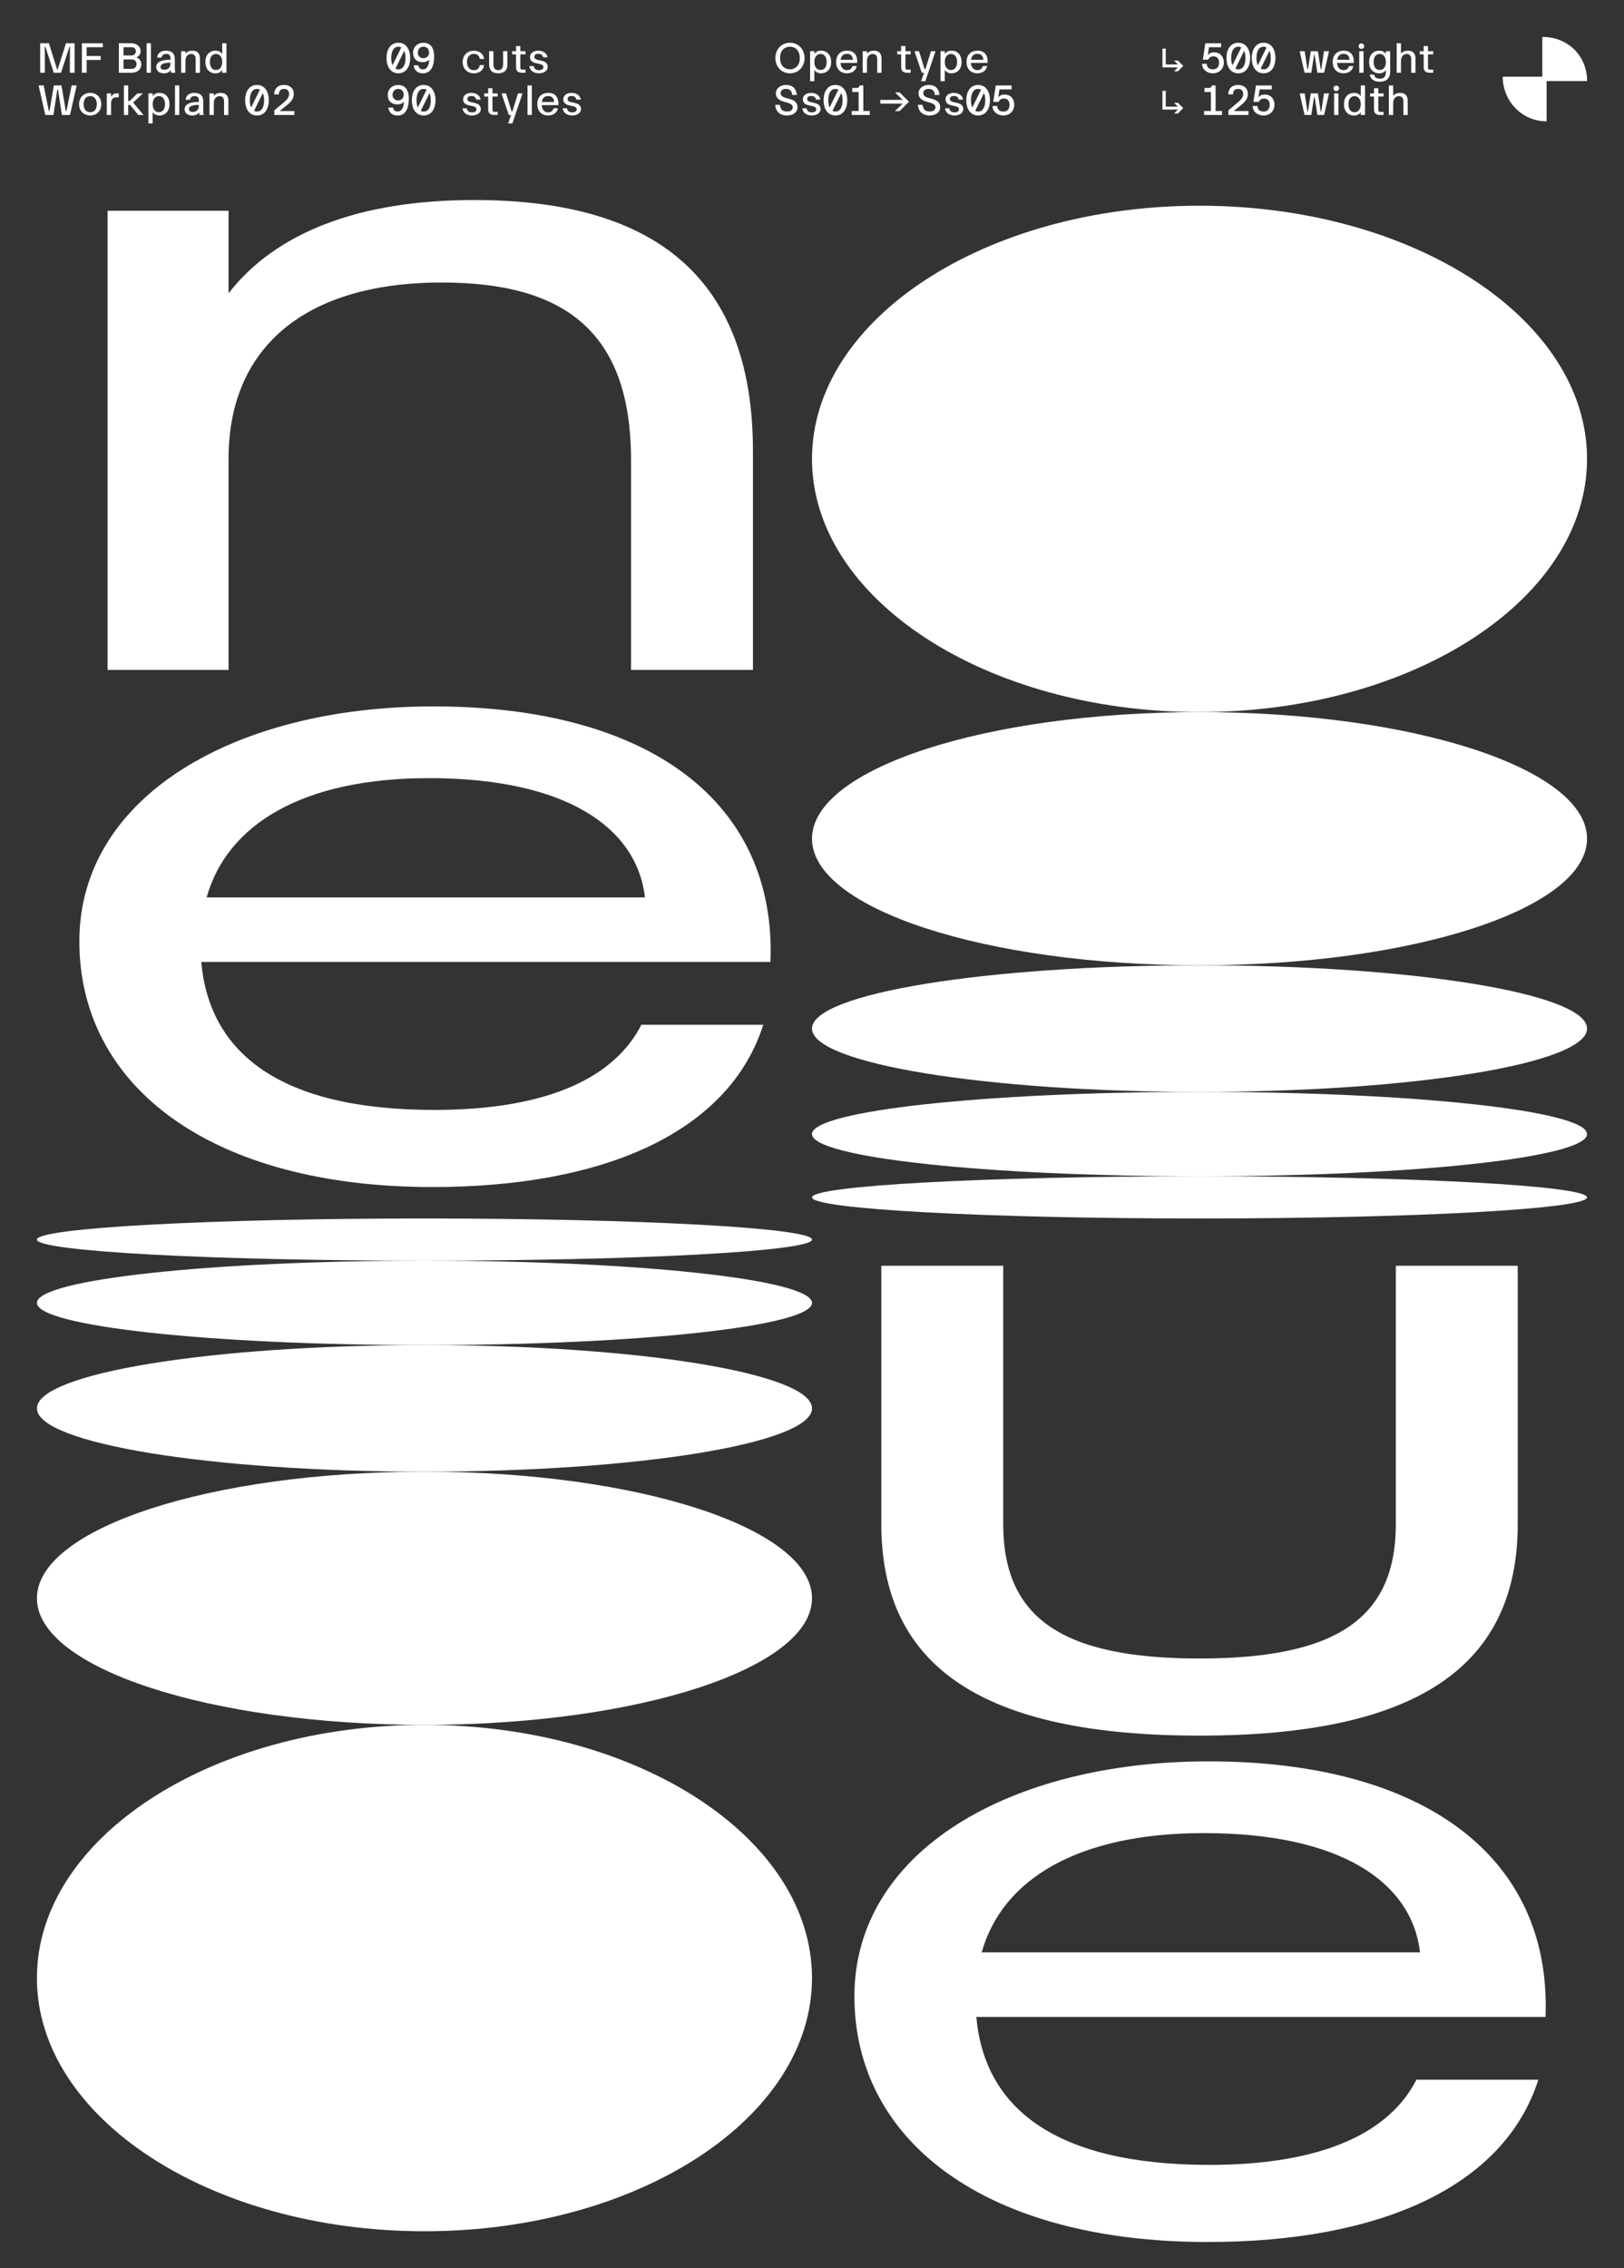 <?xml version="1.0" encoding="UTF-8"?>
<svg id="Calque_1" data-name="Calque 1" xmlns="http://www.w3.org/2000/svg" xmlns:xlink="http://www.w3.org/1999/xlink" viewBox="0 0 616 860">
  <rect x="0" y="0" width="616" height="860" fill="#333333" stroke="none"/>
  <defs>
    <style>
      .cls-1 {
        clip-path: url(#clippath);
      }

      .cls-2 {
        fill: none;
      }

      .cls-2, .cls-3 {
        stroke-width: 0px;
      }

      .cls-4 {
        clip-path: url(#clippath-1);
      }

      .cls-3 {
        fill: #fff;
      }
    </style>
    <clipPath id="clippath">
      <rect class="cls-2" width="616" height="860"/>
    </clipPath>
    <clipPath id="clippath-1">
      <rect class="cls-2" width="616" height="860"/>
    </clipPath>
  </defs>
  <g class="cls-1">
    <g class="cls-4">
      <path class="cls-3" d="M454.99,270c81.18,0,146.99-42.98,146.99-96s-65.81-96-146.99-96-146.99,42.98-146.99,96,65.81,96,146.99,96"/>
      <path class="cls-3" d="M454.99,658.08c81.94,0,120.7-25.84,120.7-80.24v-97.92h-46.24v97.92c0,35.7-22.44,51-74.46,51s-74.46-15.3-74.46-51v-97.92h-46.24v97.92c0,54.4,38.76,80.24,120.7,80.24"/>
      <path class="cls-3" d="M372.37,740.26c7.82-27.88,36.72-45.22,84.32-45.22,52.02,0,78.88,18.7,81.94,45.22h-166.26ZM458.05,850.08c65.62,0,112.54-21.08,125.46-61.54h-46.24c-9.86,19.38-34.34,32.3-78.54,32.3-58.82,0-85.34-21.76-88.4-56.1h215.9c2.38-60.52-45.9-96.9-127.84-96.9-75.14,0-134.3,34-134.3,89.08s49.98,93.16,133.96,93.16"/>
      <path class="cls-3" d="M40.8,254h45.9v-80.24c0-40.46,27.2-66.64,80.92-66.64,46.58,0,71.74,18.7,71.74,67.32v79.56h46.24v-82.96c0-69.36-41.48-95.2-105.74-95.2-44.2,0-75.48,12.58-93.16,35.36v-31.28h-45.9v174.08Z"/>
      <path class="cls-3" d="M78.38,340.26c7.82-27.88,36.72-45.22,84.32-45.22,52.02,0,78.88,18.7,81.94,45.22H78.38ZM164.06,450.08c65.62,0,112.54-21.08,125.46-61.54h-46.24c-9.86,19.38-34.34,32.3-78.54,32.3-58.82,0-85.34-21.76-88.4-56.1h215.9c2.38-60.52-45.9-96.9-127.84-96.9-75.14,0-134.3,34-134.3,89.08s49.98,93.16,133.96,93.16"/>
      <path class="cls-3" d="M161,654c81.19,0,147,42.98,147,96s-65.81,96-147,96S14,803.02,14,750s65.81-96,147-96"/>
      <path class="cls-3" d="M161,558c81.19,0,147,21.49,147,48s-65.81,48-147,48-147-21.49-147-48,65.81-48,147-48"/>
      <path class="cls-3" d="M161,478c81.19,0,147-3.58,147-8s-65.81-8-147-8-147,3.58-147,8,65.81,8,147,8"/>
      <path class="cls-3" d="M161,478c81.19,0,147,7.16,147,16s-65.81,16-147,16-147-7.16-147-16,65.81-16,147-16"/>
      <path class="cls-3" d="M161,510c81.19,0,147,10.74,147,24s-65.81,24-147,24-147-10.74-147-24,65.81-24,147-24"/>
      <path class="cls-3" d="M104.05,43.6h7.62v-1.5h-5.58l2.86-2.32c1.55-1.26,2.5-2.51,2.5-4.1,0-2.18-1.46-3.47-3.74-3.47-2.82,0-3.71,1.95-3.71,3.58h1.79c0-.93.34-2.08,1.92-2.08,1.01,0,1.95.4,1.95,1.97,0,1.33-1.04,2.32-1.95,3.09l-3.65,3.06v1.78ZM96.37,42.02l3.33-6.75c.3.69.48,1.62.48,2.74,0,2.78-1.04,4.29-2.7,4.29-.42,0-.78-.1-1.1-.27M94.77,38c0-2.78,1.04-4.29,2.7-4.29.42,0,.78.1,1.12.27l-3.33,6.77c-.32-.69-.5-1.62-.5-2.75M97.47,43.79c3.14,0,4.5-2.83,4.5-5.79s-1.36-5.79-4.5-5.79-4.5,2.83-4.5,5.79,1.36,5.79,4.5,5.79M79.47,43.6h1.63v-4.38c0-1.92,1.01-2.75,2.19-2.75.91,0,1.7.48,1.7,1.97v5.17h1.63v-5.33c0-2.3-1.26-3.06-2.91-3.06-1.04,0-2,.3-2.61,1.14v-.94h-1.63v8.19ZM71.66,41.36c0-1.15,1.55-1.58,3.62-1.58h.16v.29c-.02,1.47-.9,2.38-2.34,2.38-1.09,0-1.44-.53-1.44-1.09M72.98,43.79c1.41,0,2.05-.56,2.58-1.18,0,.26.05.77.11.99h1.58v-.14c-.13-.51-.16-1.49-.16-1.78v-3.25c0-2.19-1.22-3.22-3.33-3.22-1.92,0-3.2.85-3.36,2.62h1.63c.16-.8.64-1.39,1.79-1.39,1.25,0,1.65.69,1.63,1.87v.34h-.19c-3.47,0-5.23.99-5.23,2.77,0,1.55,1.22,2.37,2.94,2.37M66.38,43.6h1.63v-11.2h-1.63v11.2ZM57.92,39.5c0-1.89.93-3.04,2.37-3.04s2.29,1.15,2.29,3.04-.85,3.04-2.29,3.04-2.37-1.15-2.37-3.04M56.29,46.8h1.62v-4.29c.53.85,1.38,1.28,2.56,1.28,2.3,0,3.82-1.68,3.82-4.29s-1.52-4.29-3.82-4.29c-1.17,0-2.02.43-2.54,1.28v-1.09h-1.63v11.39ZM46.99,43.6h1.63v-3.81h.74l3.1,3.81h1.97l-3.92-4.72,3.7-3.47h-2.08l-2.93,2.88h-.58v-5.89h-1.63v11.2ZM40.5,43.6h1.63v-4.35c0-1.71.78-2.35,2.02-2.35h.9v-1.49h-.77c-1.01,0-1.71.48-2.14,1.42v-1.42h-1.63v8.19ZM31.71,39.5c0-1.9.93-3.04,2.5-3.04s2.5,1.14,2.5,3.04-.93,3.04-2.5,3.04-2.5-1.14-2.5-3.04M34.21,43.79c2.48,0,4.21-1.76,4.21-4.29s-1.73-4.29-4.21-4.29-4.21,1.76-4.21,4.29,1.73,4.29,4.21,4.29M17.18,43.6h3.09l1.47-9.7h.26l1.47,9.7h3.09l2.53-11.2h-1.92l-1.95,9.68h-.26l-1.65-9.68h-2.88l-1.65,9.68h-.26l-1.95-9.68h-1.92l2.53,11.2Z"/>
      <path class="cls-3" d="M79.62,23.5c0-1.89.85-3.04,2.29-3.04s2.37,1.15,2.37,3.04-.93,3.04-2.37,3.04-2.29-1.15-2.29-3.04M84.27,27.6h1.63v-11.2h-1.62v4.1c-.53-.85-1.38-1.28-2.56-1.28-2.3,0-3.82,1.68-3.82,4.29s1.52,4.29,3.82,4.29c1.17,0,2.02-.43,2.54-1.28v1.09ZM68.7,27.6h1.63v-4.38c0-1.92,1.01-2.75,2.19-2.75.91,0,1.7.48,1.7,1.97v5.17h1.63v-5.33c0-2.3-1.26-3.06-2.91-3.06-1.04,0-2,.3-2.61,1.14v-.94h-1.63v8.19ZM60.89,25.36c0-1.15,1.55-1.58,3.62-1.58h.16v.29c-.02,1.47-.9,2.38-2.34,2.38-1.09,0-1.44-.53-1.44-1.09M62.21,27.79c1.41,0,2.05-.56,2.58-1.18,0,.26.05.77.11.99h1.58v-.14c-.13-.51-.16-1.49-.16-1.78v-3.25c0-2.19-1.22-3.22-3.33-3.22-1.92,0-3.2.85-3.36,2.62h1.63c.16-.8.64-1.39,1.79-1.39,1.25,0,1.65.69,1.63,1.87v.34h-.19c-3.47,0-5.23.99-5.23,2.77,0,1.55,1.22,2.37,2.94,2.37M55.61,27.6h1.63v-11.2h-1.63v11.2ZM46.86,21.02v-3.12h3.06c.96,0,1.62.64,1.62,1.54s-.69,1.58-1.62,1.58h-3.06ZM46.86,26.1v-3.57h3.06c1.07,0,1.87.61,1.87,1.79s-.85,1.78-1.76,1.78h-3.17ZM45.07,27.6h4.56c2.11,0,3.95-.86,3.95-3.28,0-1.44-.96-2.32-1.9-2.54.8-.24,1.65-1.1,1.65-2.34,0-2.08-1.81-3.04-3.55-3.04h-4.7v11.2ZM31.07,27.6h1.79v-4.86h5.34v-1.5h-5.34v-3.33h6.14v-1.5h-7.94v11.2ZM15.23,27.6h1.79v-4.13l-.06-5.73h.26l3.17,9.86h2.75l3.2-9.86h.22l-.06,5.73v4.13h1.79v-11.2h-3.26l-3.26,10.24-3.23-10.24h-3.3v11.2Z"/>
      <path class="cls-3" d="M380.61,43.79c2.32,0,4.11-1.65,4.11-4.06s-1.55-3.89-3.62-3.89c-1.12,0-1.84.3-2.45,1.09l.45-3.02h4.59v-1.5h-5.98l-.96,6.21h2.03c.42-.86,1.06-1.26,1.98-1.26,1.38,0,2.16.86,2.16,2.38,0,1.62-.85,2.56-2.32,2.56s-2.34-.77-2.34-2.1h-1.79c0,2.13,1.84,3.6,4.13,3.6M369.91,42.02l3.33-6.75c.3.69.48,1.62.48,2.74,0,2.78-1.04,4.29-2.7,4.29-.42,0-.78-.1-1.1-.27M368.31,38c0-2.78,1.04-4.29,2.7-4.29.42,0,.78.1,1.12.27l-3.33,6.77c-.32-.69-.5-1.62-.5-2.75M371.01,43.79c3.14,0,4.5-2.83,4.5-5.79s-1.36-5.79-4.5-5.79-4.5,2.83-4.5,5.79,1.36,5.79,4.5,5.79M362.07,43.79c1.65,0,3.31-.85,3.31-2.38,0-3.36-5.09-1.84-5.09-3.84,0-.56.35-1.17,1.46-1.17,1.28,0,1.73.61,1.92,1.36h1.63c-.24-1.71-1.82-2.54-3.55-2.54s-3.09.96-3.09,2.4c0,3.36,5.09,1.79,5.09,3.79,0,.77-.67,1.2-1.68,1.2-1.55,0-1.86-.86-2-1.54h-1.63c.24,1.78,1.68,2.72,3.63,2.72M352.64,43.79c2.1,0,3.98-1.09,3.98-3.09,0-4.32-6.4-2.51-6.4-5.39,0-1.09.85-1.6,1.98-1.6,1.34,0,2.26.51,2.4,2.29h1.76c-.21-2.24-1.42-3.79-4.16-3.79-2.1,0-3.78,1.34-3.78,3.09,0,4.32,6.4,2.69,6.4,5.41,0,.86-.69,1.58-2.19,1.58-1.89,0-2.48-1.06-2.72-2.53h-1.76c.19,2.38,1.68,4.03,4.48,4.03M333.92,39.3h8.46l-2.91,2.83h1.76l3.55-3.55-3.55-3.55h-1.76l2.91,2.83-8.46.02v1.42ZM323.25,33.39v1.5h2.43v7.2h-2.58v1.5h6.8v-1.5h-2.43v-9.7h-1.5c0,.88-.3.99-2.72.99M315.78,42.02l3.33-6.75c.3.69.48,1.62.48,2.74,0,2.78-1.04,4.29-2.7,4.29-.42,0-.78-.1-1.1-.27M314.18,38c0-2.78,1.04-4.29,2.7-4.29.42,0,.78.1,1.12.27l-3.33,6.77c-.32-.69-.5-1.62-.5-2.75M316.88,43.79c3.14,0,4.5-2.83,4.5-5.79s-1.36-5.79-4.5-5.79-4.5,2.83-4.5,5.79,1.36,5.79,4.5,5.79M307.94,43.79c1.65,0,3.31-.85,3.31-2.38,0-3.36-5.09-1.84-5.09-3.84,0-.56.35-1.17,1.46-1.17,1.28,0,1.73.61,1.92,1.36h1.63c-.24-1.71-1.82-2.54-3.55-2.54s-3.09.96-3.09,2.4c0,3.36,5.09,1.79,5.09,3.79,0,.77-.67,1.2-1.68,1.2-1.55,0-1.86-.86-2-1.54h-1.63c.24,1.78,1.68,2.72,3.63,2.72M298.52,43.79c2.1,0,3.98-1.09,3.98-3.09,0-4.32-6.4-2.51-6.4-5.39,0-1.09.85-1.6,1.98-1.6,1.34,0,2.26.51,2.4,2.29h1.76c-.21-2.24-1.42-3.79-4.16-3.79-2.1,0-3.78,1.34-3.78,3.09,0,4.32,6.4,2.69,6.4,5.41,0,.86-.69,1.58-2.19,1.58-1.89,0-2.48-1.06-2.72-2.53h-1.76c.19,2.38,1.68,4.03,4.48,4.03"/>
      <path class="cls-3" d="M368.32,22.67c.22-1.47,1.07-2.27,2.43-2.27,1.58,0,2.24,1.14,2.22,2.27h-4.66ZM370.72,27.79c1.82,0,3.36-.91,3.71-2.74h-1.63c-.22.85-.86,1.55-2.08,1.55-1.38,0-2.34-1.01-2.45-2.75h6.34c.19-2.59-.93-4.64-3.86-4.64-2.3,0-4.13,1.42-4.13,4.29,0,2.46,1.44,4.29,4.1,4.29M358.37,23.5c0-1.89.93-3.04,2.37-3.04s2.29,1.15,2.29,3.04-.85,3.04-2.29,3.04-2.37-1.15-2.37-3.04M356.74,30.8h1.62v-4.29c.53.85,1.38,1.28,2.56,1.28,2.3,0,3.82-1.68,3.82-4.29s-1.52-4.29-3.82-4.29c-1.17,0-2.02.43-2.54,1.28v-1.09h-1.63v11.39ZM349.65,27.6h.86l-1.14,3.2h1.62l3.86-11.39h-1.73l-2.1,6.82h-.32l-2.1-6.82h-1.73l2.77,8.19ZM344.29,27.6h1.14v-1.18h-1.15c-.64,0-.83-.16-.83-1.12v-4.7h1.98v-1.18h-1.98v-1.97h-1.63v1.97h-1.47v1.18h1.47v4.86c0,1.58.88,2.14,2.48,2.14M327.22,27.6h1.63v-4.38c0-1.92,1.01-2.75,2.19-2.75.91,0,1.7.48,1.7,1.97v5.17h1.63v-5.33c0-2.3-1.26-3.06-2.91-3.06-1.04,0-2,.3-2.61,1.14v-.94h-1.63v8.19ZM318.85,22.67c.22-1.47,1.07-2.27,2.43-2.27,1.58,0,2.24,1.14,2.22,2.27h-4.66ZM321.25,27.79c1.82,0,3.36-.91,3.71-2.74h-1.63c-.22.85-.86,1.55-2.08,1.55-1.38,0-2.34-1.01-2.45-2.75h6.34c.19-2.59-.93-4.64-3.86-4.64-2.3,0-4.13,1.42-4.13,4.29,0,2.46,1.44,4.29,4.1,4.29M308.9,23.5c0-1.89.93-3.04,2.37-3.04s2.29,1.15,2.29,3.04-.85,3.04-2.29,3.04-2.37-1.15-2.37-3.04M307.27,30.8h1.62v-4.29c.53.85,1.38,1.28,2.56,1.28,2.3,0,3.82-1.68,3.82-4.29s-1.52-4.29-3.82-4.29c-1.17,0-2.02.43-2.54,1.28v-1.09h-1.63v11.39ZM295.89,22c0-3.07,1.89-4.29,3.74-4.29s3.74,1.22,3.74,4.29-1.89,4.29-3.74,4.29-3.74-1.22-3.74-4.29M299.64,27.79c3.34,0,5.54-2.61,5.54-5.79s-2.19-5.79-5.54-5.79-5.54,2.61-5.54,5.79,2.19,5.79,5.54,5.79"/>
      <path class="cls-3" d="M526.81,43.6h1.63v-4.38c0-1.92,1.01-2.75,2.19-2.75.91,0,1.7.48,1.7,1.97v5.17h1.63v-5.33c0-2.3-1.26-3.06-2.91-3.06-1.04,0-2,.3-2.61,1.14v-3.95h-1.63v11.2ZM523.64,43.6h1.14v-1.18h-1.15c-.64,0-.83-.16-.83-1.12v-4.7h1.98v-1.18h-1.98v-1.97h-1.63v1.97h-1.47v1.18h1.47v4.86c0,1.58.88,2.14,2.48,2.14M511.48,39.5c0-1.89.85-3.04,2.29-3.04s2.37,1.15,2.37,3.04-.93,3.04-2.37,3.04-2.29-1.15-2.29-3.04M516.14,43.6h1.63v-11.2h-1.62v4.1c-.53-.85-1.38-1.28-2.56-1.28-2.3,0-3.82,1.68-3.82,4.29s1.52,4.29,3.82,4.29c1.17,0,2.02-.43,2.54-1.28v1.09ZM505.8,33.49c0,.58.48,1.06,1.06,1.06s1.06-.48,1.06-1.06-.48-1.04-1.06-1.04-1.06.48-1.06,1.04M506.04,43.6h1.63v-8.19h-1.63v8.19ZM494.84,43.6h2.54l1.07-6.86h.19l1.07,6.86h2.54l1.86-8.19h-1.9l-1.04,6.85h-.22l-1.06-6.85h-2.69l-1.06,6.85h-.22l-1.04-6.85h-1.9l1.86,8.19ZM479.3,43.79c2.32,0,4.11-1.65,4.11-4.06s-1.55-3.89-3.62-3.89c-1.12,0-1.84.3-2.45,1.09l.45-3.02h4.59v-1.5h-5.98l-.96,6.21h2.03c.42-.86,1.06-1.26,1.98-1.26,1.38,0,2.16.86,2.16,2.38,0,1.62-.85,2.56-2.32,2.56s-2.34-.77-2.34-2.1h-1.79c0,2.13,1.84,3.6,4.13,3.6M465.94,43.6h7.62v-1.5h-5.58l2.86-2.32c1.55-1.26,2.5-2.51,2.5-4.1,0-2.18-1.46-3.47-3.74-3.47-2.82,0-3.71,1.95-3.71,3.58h1.79c0-.93.34-2.08,1.92-2.08,1.01,0,1.95.4,1.95,1.97,0,1.33-1.04,2.32-1.95,3.09l-3.65,3.06v1.78ZM456.87,33.39v1.5h2.43v7.2h-2.58v1.5h6.8v-1.5h-2.43v-9.7h-1.5c0,.88-.3.99-2.72.99M440.94,41.55h5.86l-1.47,1.47h1.47l2.02-2.02-2.02-2.02h-1.47l1.47,1.47h-4.61v-6.02h-1.25v7.1Z"/>
      <path class="cls-3" d="M542.49,27.6h1.14v-1.18h-1.15c-.64,0-.83-.16-.83-1.12v-4.7h1.98v-1.18h-1.98v-1.97h-1.63v1.97h-1.47v1.18h1.47v4.86c0,1.58.88,2.14,2.48,2.14M529.77,27.6h1.63v-4.38c0-1.92,1.01-2.75,2.19-2.75.91,0,1.7.48,1.7,1.97v5.17h1.63v-5.33c0-2.3-1.26-3.06-2.91-3.06-1.04,0-2,.3-2.61,1.14v-3.95h-1.63v11.2ZM521.02,23.5c0-1.89.85-3.04,2.29-3.04s2.37,1.15,2.37,3.04-.93,3.04-2.37,3.04-2.29-1.15-2.29-3.04M523.26,30.99c2.29,0,4.05-.99,4.05-3.87v-7.71h-1.63v1.07c-.53-.83-1.38-1.26-2.54-1.26-2.3,0-3.82,1.68-3.82,4.29s1.52,4.29,3.82,4.29c1.17,0,2.02-.43,2.54-1.26v.59c0,2.11-.82,2.69-2.27,2.69s-1.98-.54-2.22-1.54h-1.63c.27,1.63,1.57,2.72,3.71,2.72M515.34,17.49c0,.58.48,1.06,1.06,1.06s1.06-.48,1.06-1.06-.48-1.04-1.06-1.04-1.06.48-1.06,1.04M515.58,27.6h1.63v-8.19h-1.63v8.19ZM507.21,22.67c.22-1.47,1.07-2.27,2.43-2.27,1.58,0,2.24,1.14,2.22,2.27h-4.66ZM509.61,27.79c1.82,0,3.36-.91,3.71-2.74h-1.63c-.22.85-.86,1.55-2.08,1.55-1.38,0-2.34-1.01-2.45-2.75h6.34c.19-2.59-.93-4.64-3.86-4.64-2.3,0-4.13,1.42-4.13,4.29,0,2.46,1.44,4.29,4.1,4.29M494.84,27.6h2.54l1.07-6.86h.19l1.07,6.86h2.54l1.86-8.19h-1.9l-1.04,6.85h-.22l-1.06-6.85h-2.69l-1.06,6.85h-.22l-1.04-6.85h-1.9l1.86,8.19ZM478.2,26.02l3.33-6.75c.3.69.48,1.62.48,2.74,0,2.78-1.04,4.29-2.7,4.29-.42,0-.78-.1-1.1-.27M476.6,22c0-2.78,1.04-4.29,2.7-4.29.42,0,.78.1,1.12.27l-3.33,6.77c-.32-.69-.5-1.62-.5-2.75M479.3,27.79c3.14,0,4.5-2.83,4.5-5.79s-1.36-5.79-4.5-5.79-4.5,2.83-4.5,5.79,1.36,5.79,4.5,5.79M468.6,26.02l3.33-6.75c.3.69.48,1.62.48,2.74,0,2.78-1.04,4.29-2.7,4.29-.42,0-.78-.1-1.1-.27M467,22c0-2.78,1.04-4.29,2.7-4.29.42,0,.78.1,1.12.27l-3.33,6.77c-.32-.69-.5-1.62-.5-2.75M469.7,27.79c3.14,0,4.5-2.83,4.5-5.79s-1.36-5.79-4.5-5.79-4.5,2.83-4.5,5.79,1.36,5.79,4.5,5.79M460.1,27.79c2.32,0,4.11-1.65,4.11-4.06s-1.55-3.89-3.62-3.89c-1.12,0-1.84.3-2.45,1.09l.45-3.02h4.59v-1.5h-5.98l-.96,6.21h2.03c.42-.86,1.06-1.26,1.98-1.26,1.38,0,2.16.86,2.16,2.38,0,1.62-.85,2.56-2.32,2.56s-2.34-.77-2.34-2.1h-1.79c0,2.13,1.84,3.6,4.13,3.6M440.94,25.55h5.86l-1.47,1.47h1.47l2.02-2.02-2.02-2.02h-1.47l1.47,1.47h-4.61v-6.02h-1.25v7.1Z"/>
      <path class="cls-3" d="M217.06,43.79c1.65,0,3.31-.85,3.31-2.38,0-3.36-5.09-1.84-5.09-3.84,0-.56.35-1.17,1.46-1.17,1.28,0,1.73.61,1.92,1.36h1.63c-.24-1.71-1.82-2.54-3.55-2.54s-3.09.96-3.09,2.4c0,3.36,5.09,1.79,5.09,3.79,0,.77-.67,1.2-1.68,1.2-1.55,0-1.86-.86-2-1.54h-1.63c.24,1.78,1.68,2.72,3.63,2.72M205.51,38.67c.22-1.47,1.07-2.27,2.43-2.27,1.58,0,2.24,1.14,2.22,2.27h-4.66ZM207.91,43.79c1.82,0,3.36-.91,3.71-2.74h-1.63c-.22.85-.86,1.55-2.08,1.55-1.38,0-2.34-1.01-2.45-2.75h6.34c.19-2.59-.93-4.64-3.86-4.64-2.3,0-4.13,1.42-4.13,4.29,0,2.46,1.44,4.29,4.1,4.29M200.09,43.6h1.63v-11.2h-1.63v11.2ZM193,43.6h.86l-1.14,3.2h1.62l3.86-11.39h-1.73l-2.1,6.82h-.32l-2.1-6.82h-1.73l2.77,8.19ZM187.64,43.6h1.14v-1.18h-1.15c-.64,0-.83-.16-.83-1.12v-4.7h1.98v-1.18h-1.98v-1.97h-1.63v1.97h-1.47v1.18h1.47v4.86c0,1.58.88,2.14,2.48,2.14M179.06,43.79c1.65,0,3.31-.85,3.31-2.38,0-3.36-5.09-1.84-5.09-3.84,0-.56.35-1.17,1.46-1.17,1.28,0,1.73.61,1.92,1.36h1.63c-.24-1.71-1.82-2.54-3.55-2.54s-3.09.96-3.09,2.4c0,3.36,5.09,1.79,5.09,3.79,0,.77-.67,1.2-1.68,1.2-1.55,0-1.86-.86-2-1.54h-1.63c.24,1.78,1.68,2.72,3.63,2.72M159.6,42.02l3.33-6.75c.3.69.48,1.62.48,2.74,0,2.78-1.04,4.29-2.7,4.29-.42,0-.78-.1-1.1-.27M158,38c0-2.78,1.04-4.29,2.7-4.29.42,0,.78.1,1.12.27l-3.33,6.77c-.32-.69-.5-1.62-.5-2.75M160.7,43.79c3.14,0,4.5-2.83,4.5-5.79s-1.36-5.79-4.5-5.79-4.5,2.83-4.5,5.79,1.36,5.79,4.5,5.79M148.88,36.03c0-1.28.75-2.32,2.13-2.32s2.13.93,2.13,2.32c0,1.09-.83,2.05-2.13,2.05s-2.13-.96-2.13-2.05M151,32.21c-2.21,0-3.92,1.54-3.92,3.82s1.52,3.55,3.57,3.55c1.39,0,2.18-.51,2.56-1.02-.03,1.94-.72,3.73-2.37,3.73-.9,0-1.6-.45-1.76-1.5h-1.79c.32,2.02,1.58,3.01,3.55,3.01,3.42,0,4.24-3.46,4.24-6.46,0-2.61-.96-5.12-4.08-5.12"/>
      <path class="cls-3" d="M204.44,27.79c1.65,0,3.31-.85,3.31-2.38,0-3.36-5.09-1.84-5.09-3.84,0-.56.35-1.17,1.46-1.17,1.28,0,1.73.61,1.92,1.36h1.63c-.24-1.71-1.82-2.54-3.55-2.54s-3.09.96-3.09,2.4c0,3.36,5.09,1.79,5.09,3.79,0,.77-.67,1.2-1.68,1.2-1.55,0-1.86-.86-2-1.54h-1.63c.24,1.78,1.68,2.72,3.63,2.72M198.21,27.6h1.14v-1.18h-1.15c-.64,0-.83-.16-.83-1.12v-4.7h1.98v-1.18h-1.98v-1.97h-1.63v1.97h-1.47v1.18h1.47v4.86c0,1.58.88,2.14,2.48,2.14M189,27.79c1.92,0,3.47-.82,3.47-3.49v-4.9h-1.63v4.9c0,1.82-.86,2.3-1.84,2.3s-1.84-.48-1.84-2.3v-4.9h-1.63v4.9c0,2.67,1.55,3.49,3.47,3.49M179.78,19.22c-2.59,0-4.29,1.82-4.29,4.29s1.7,4.29,4.29,4.29c2.11,0,3.6-1.18,3.84-3.12h-1.63c-.16,1.2-.98,1.94-2.21,1.94-1.73,0-2.66-1.31-2.66-3.1s.93-3.1,2.66-3.1c1.23,0,2.05.74,2.21,1.94h1.63c-.24-1.94-1.73-3.12-3.84-3.12M158.48,20.03c0-1.28.75-2.32,2.13-2.32s2.13.93,2.13,2.32c0,1.09-.83,2.05-2.13,2.05s-2.13-.96-2.13-2.05M160.6,16.21c-2.21,0-3.92,1.54-3.92,3.82s1.52,3.55,3.57,3.55c1.39,0,2.18-.51,2.56-1.02-.03,1.94-.72,3.73-2.37,3.73-.9,0-1.6-.45-1.76-1.5h-1.79c.32,2.02,1.58,3.01,3.55,3.01,3.42,0,4.24-3.46,4.24-6.46,0-2.61-.96-5.12-4.08-5.12M150,26.02l3.33-6.75c.3.69.48,1.62.48,2.74,0,2.78-1.04,4.29-2.7,4.29-.42,0-.78-.1-1.1-.27M148.4,22c0-2.78,1.04-4.29,2.7-4.29.42,0,.78.1,1.12.27l-3.33,6.77c-.32-.69-.5-1.62-.5-2.75M151.1,27.79c3.14,0,4.5-2.83,4.5-5.79s-1.36-5.79-4.5-5.79-4.5,2.83-4.5,5.79,1.36,5.79,4.5,5.79"/>
      <path class="cls-3" d="M586.64,30.73h15.36c0-9.35-7.05-16.73-16.98-16.73v15.07h-15.02c0,9.15,7.14,16.93,16.64,16.93v-15.27Z"/>
      <path class="cls-3" d="M454.99,366c81.18,0,146.99-21.49,146.99-48s-65.81-48-146.99-48-146.99,21.49-146.99,48,65.81,48,146.99,48"/>
      <path class="cls-3" d="M454.99,446c81.18,0,146.99,3.58,146.99,8s-65.81,8-146.99,8-146.99-3.58-146.99-8,65.81-8,146.99-8"/>
      <path class="cls-3" d="M454.99,446c81.18,0,146.99-7.16,146.99-16s-65.81-16-146.99-16-146.99,7.16-146.99,16,65.81,16,146.99,16"/>
      <path class="cls-3" d="M454.99,414c81.18,0,146.99-10.74,146.99-24s-65.81-24-146.99-24-146.99,10.74-146.99,24,65.81,24,146.99,24"/>
    </g>
  </g>
</svg>